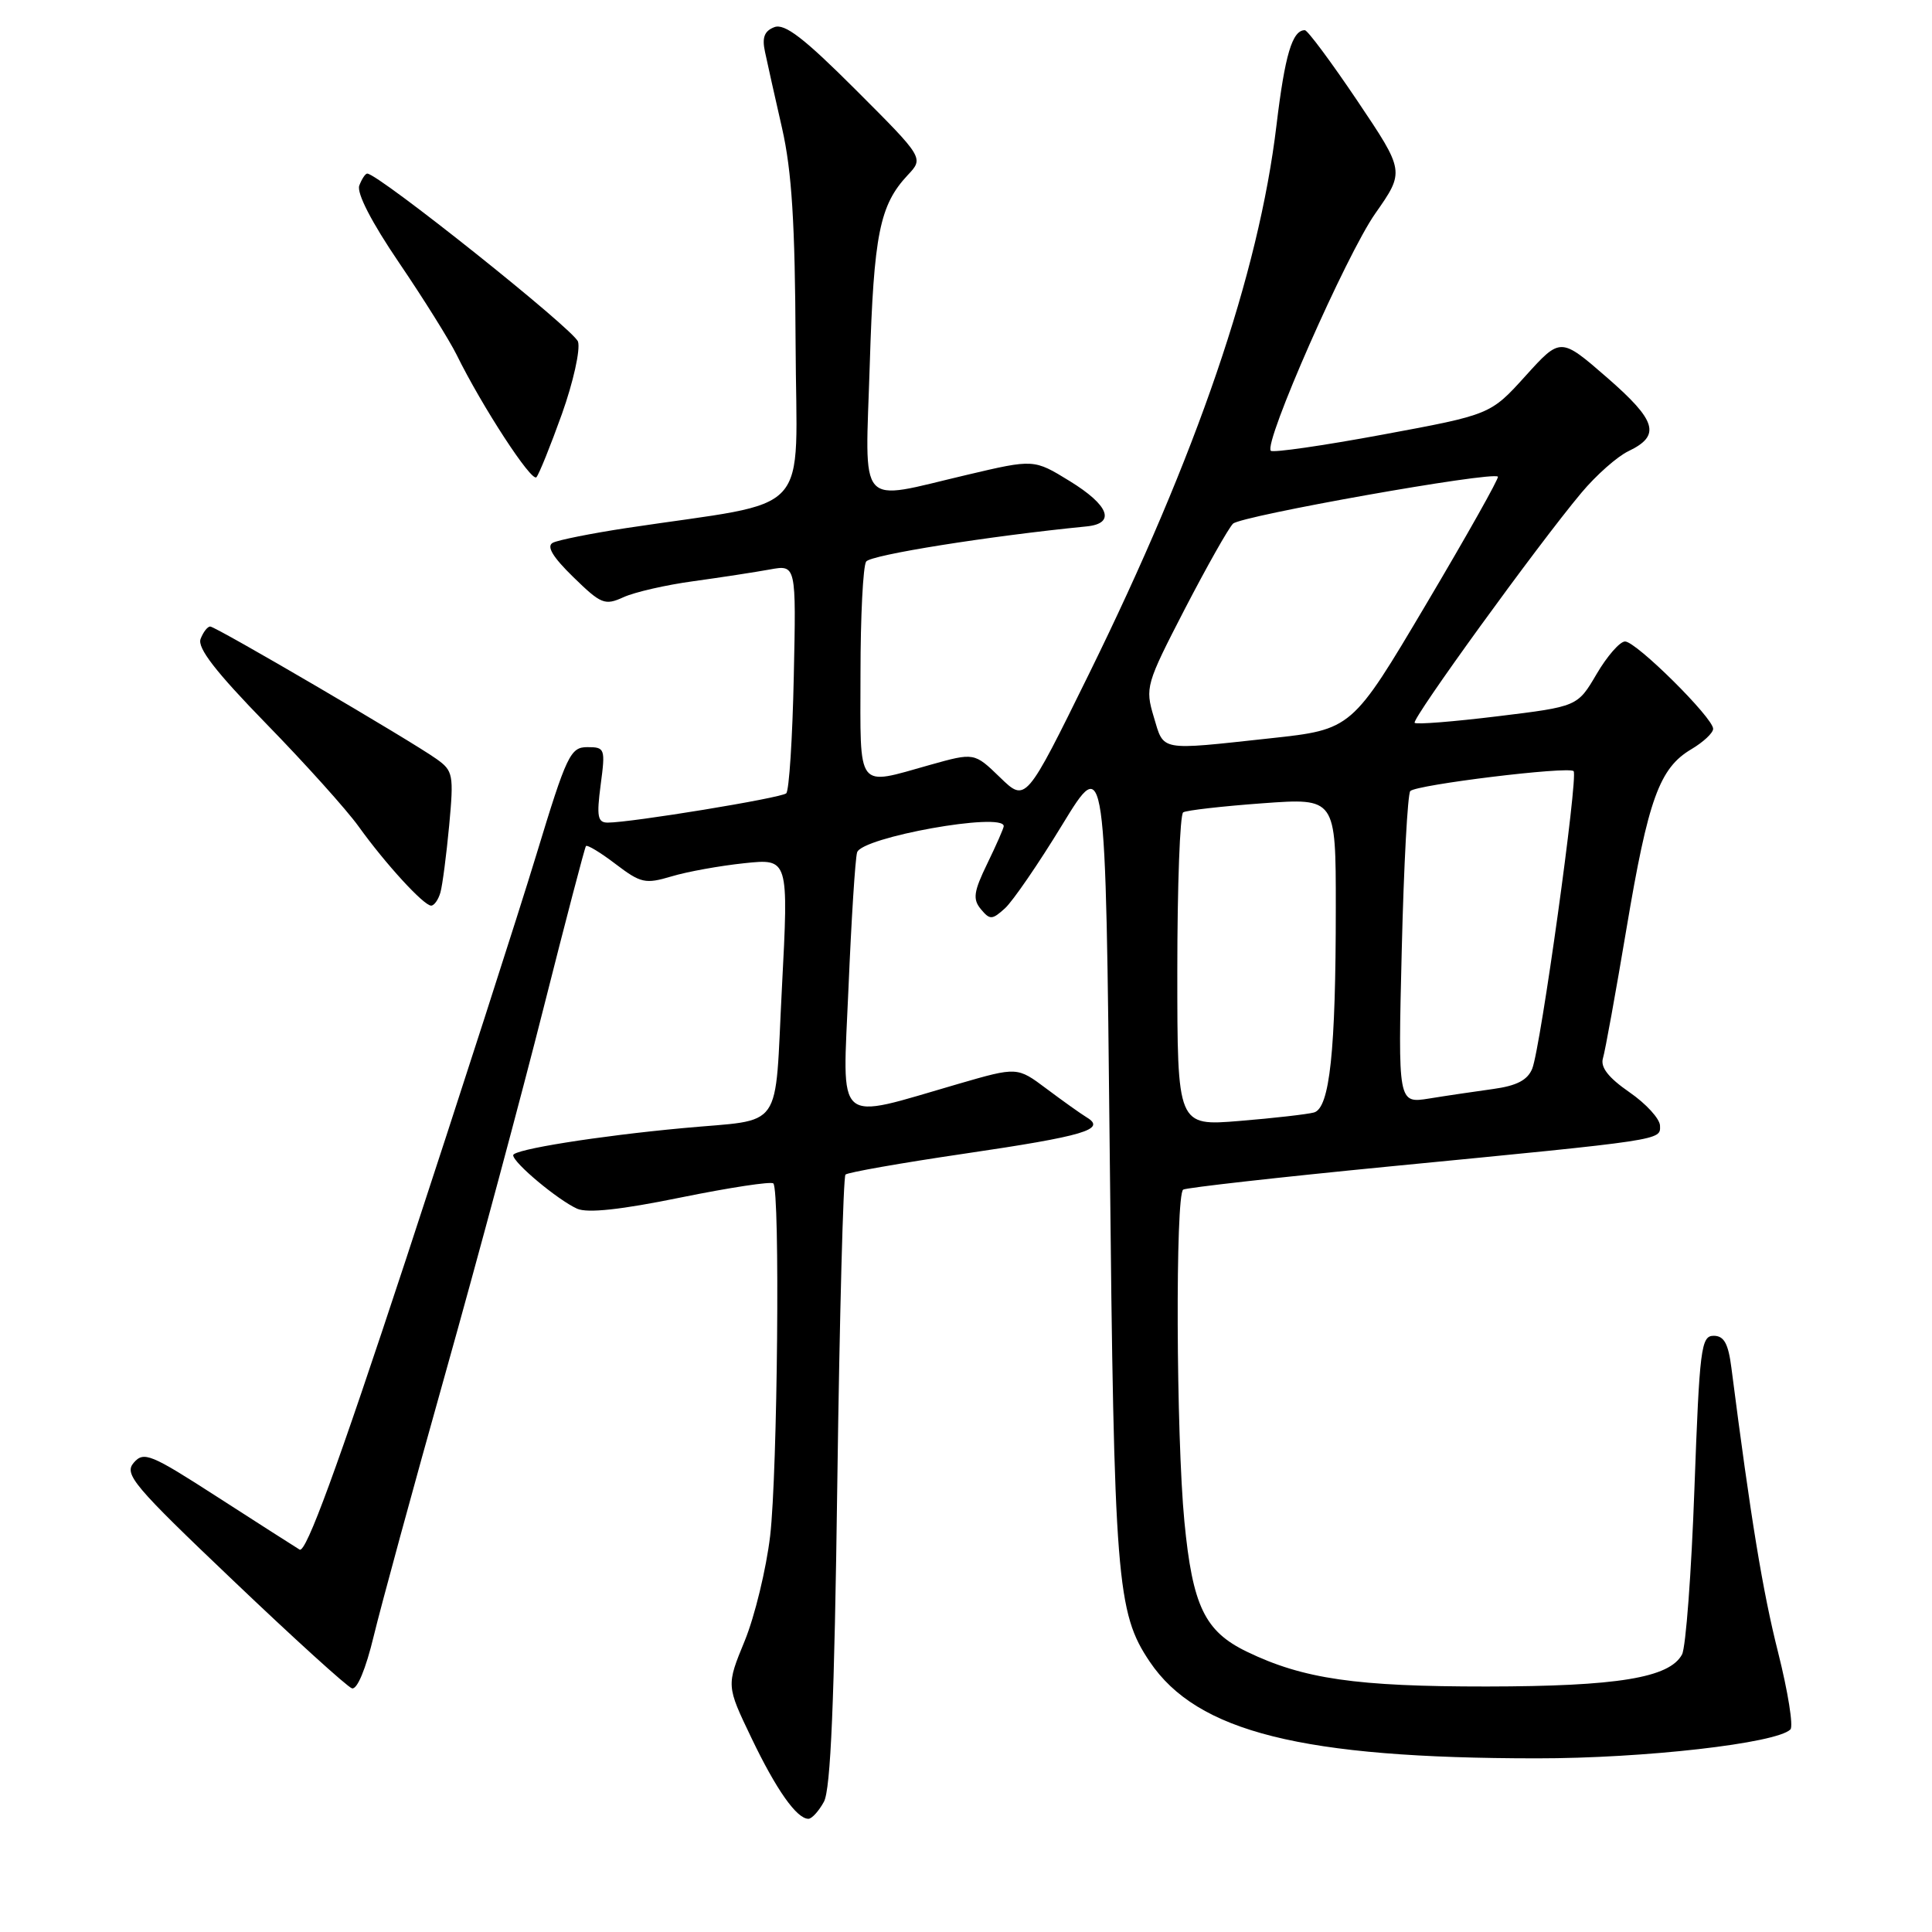 <?xml version="1.0" encoding="UTF-8" standalone="no"?>
<!DOCTYPE svg PUBLIC "-//W3C//DTD SVG 1.1//EN" "http://www.w3.org/Graphics/SVG/1.1/DTD/svg11.dtd" >
<svg xmlns="http://www.w3.org/2000/svg" xmlns:xlink="http://www.w3.org/1999/xlink" version="1.1" viewBox="0 0 256 256">
 <g >
 <path fill="currentColor"
d=" M 109.17 238.75 C 110.07 237.12 110.56 225.51 110.95 196.33 C 111.25 174.24 111.74 155.93 112.03 155.64 C 112.32 155.35 119.40 154.10 127.77 152.87 C 143.69 150.53 146.64 149.65 144.00 148.06 C 143.18 147.56 140.77 145.84 138.65 144.25 C 134.79 141.36 134.79 141.36 127.02 143.61 C 110.38 148.43 111.64 149.52 112.43 130.89 C 112.81 121.87 113.32 113.80 113.57 112.95 C 114.14 110.94 133.00 107.56 133.00 109.47 C 133.00 109.73 132.02 111.96 130.83 114.41 C 129.01 118.16 128.87 119.14 129.97 120.47 C 131.17 121.91 131.46 121.90 133.17 120.35 C 134.20 119.41 137.63 114.42 140.77 109.26 C 146.50 99.88 146.50 99.88 147.05 153.19 C 147.62 209.36 147.96 213.68 152.35 220.19 C 158.62 229.50 172.56 232.98 203.62 232.99 C 217.84 233.00 235.40 231.00 237.24 229.16 C 237.65 228.75 236.92 224.16 235.61 218.96 C 233.56 210.85 231.99 201.25 229.42 181.25 C 229.01 178.02 228.44 177.00 227.07 177.00 C 225.40 177.00 225.20 178.64 224.52 197.25 C 224.12 208.39 223.38 218.27 222.88 219.22 C 221.23 222.32 214.32 223.45 197.00 223.47 C 179.69 223.48 172.69 222.47 165.22 218.86 C 159.63 216.16 158.02 212.80 156.94 201.63 C 155.84 190.25 155.73 158.29 156.78 157.63 C 157.22 157.37 169.48 155.99 184.03 154.57 C 220.66 151.01 220.01 151.11 219.96 149.16 C 219.94 148.25 218.12 146.25 215.90 144.72 C 213.11 142.79 212.04 141.41 212.40 140.22 C 212.69 139.27 214.09 131.54 215.52 123.03 C 218.40 105.88 219.88 101.77 224.12 99.27 C 225.70 98.33 227.00 97.12 227.00 96.57 C 227.00 95.11 216.80 85.00 215.33 85.00 C 214.64 85.00 212.95 86.94 211.56 89.31 C 209.03 93.62 209.03 93.62 198.45 94.91 C 192.63 95.62 187.68 96.02 187.45 95.78 C 187.00 95.33 203.74 72.22 209.55 65.29 C 211.49 62.97 214.29 60.49 215.78 59.78 C 220.10 57.71 219.54 55.77 212.93 50.02 C 206.78 44.68 206.78 44.68 202.14 49.81 C 197.50 54.94 197.50 54.94 183.20 57.59 C 175.34 59.05 168.67 60.01 168.39 59.73 C 167.40 58.73 178.37 33.80 182.23 28.29 C 186.14 22.71 186.14 22.71 179.85 13.35 C 176.39 8.21 173.26 4.00 172.90 4.00 C 171.23 4.00 170.26 7.27 169.14 16.60 C 166.79 36.26 158.62 60.18 144.27 89.35 C 135.92 106.32 135.92 106.32 132.51 103.01 C 129.10 99.71 129.10 99.71 123.24 101.35 C 113.38 104.12 114.00 104.93 114.02 89.25 C 114.02 81.69 114.36 75.01 114.77 74.41 C 115.36 73.53 131.04 71.03 144.00 69.75 C 147.87 69.36 146.97 66.96 141.75 63.75 C 137.00 60.83 137.00 60.83 128.13 62.92 C 113.39 66.38 114.64 67.79 115.25 48.25 C 115.78 31.05 116.56 27.18 120.27 23.21 C 122.42 20.93 122.42 20.93 113.41 11.92 C 106.53 5.04 103.97 3.07 102.60 3.60 C 101.28 4.11 100.95 4.97 101.37 6.89 C 101.67 8.33 102.69 12.88 103.63 17.00 C 104.92 22.69 105.35 29.58 105.42 45.50 C 105.51 69.06 108.15 66.17 83.00 69.97 C 78.33 70.68 73.94 71.56 73.25 71.92 C 72.38 72.38 73.23 73.80 75.97 76.47 C 79.65 80.06 80.14 80.26 82.62 79.13 C 84.09 78.46 88.27 77.50 91.90 77.01 C 95.53 76.51 100.08 75.81 102.00 75.46 C 105.50 74.82 105.50 74.82 105.18 89.66 C 105.01 97.82 104.56 104.78 104.18 105.12 C 103.51 105.74 83.62 109.00 80.53 109.00 C 79.19 109.00 79.04 108.19 79.59 104.00 C 80.23 99.19 80.16 99.00 77.83 99.00 C 75.58 99.00 75.09 100.02 71.07 113.25 C 68.69 121.09 60.92 145.17 53.82 166.78 C 44.64 194.65 40.54 205.84 39.70 205.33 C 39.04 204.93 34.15 201.80 28.84 198.38 C 19.95 192.65 19.06 192.28 17.72 193.82 C 16.41 195.34 17.66 196.83 30.89 209.42 C 38.92 217.08 46.01 223.51 46.63 223.71 C 47.31 223.94 48.47 221.16 49.52 216.79 C 50.49 212.78 54.76 197.12 59.01 182.00 C 63.26 166.88 69.13 145.05 72.04 133.50 C 74.96 121.95 77.48 112.32 77.64 112.11 C 77.81 111.90 79.58 112.97 81.57 114.49 C 84.91 117.03 85.51 117.16 88.97 116.13 C 91.05 115.50 95.39 114.72 98.62 114.38 C 104.50 113.76 104.50 113.76 103.61 130.86 C 102.60 150.25 104.03 148.21 90.50 149.48 C 79.19 150.53 68.00 152.32 68.00 153.07 C 68.00 154.07 73.91 159.00 76.47 160.16 C 77.85 160.77 82.26 160.30 90.22 158.67 C 96.67 157.36 102.18 156.52 102.47 156.81 C 103.38 157.71 103.03 195.07 102.05 203.50 C 101.53 207.90 100.01 214.17 98.68 217.42 C 96.24 223.35 96.24 223.35 99.57 230.29 C 102.87 237.18 105.57 241.00 107.12 241.00 C 107.57 241.00 108.49 239.99 109.17 238.75 Z  M 58.36 118.25 C 58.63 117.29 59.15 113.29 59.52 109.36 C 60.14 102.65 60.04 102.13 57.84 100.57 C 54.45 98.15 28.62 83.03 27.86 83.02 C 27.50 83.01 26.93 83.75 26.58 84.66 C 26.12 85.85 28.58 89.02 35.29 95.91 C 40.43 101.18 45.93 107.30 47.51 109.50 C 51.07 114.46 56.15 120.00 57.13 120.00 C 57.53 120.00 58.09 119.21 58.36 118.25 Z  M 74.46 54.85 C 75.96 50.64 76.92 46.33 76.59 45.27 C 76.09 43.70 50.13 23.00 48.66 23.00 C 48.41 23.00 47.94 23.71 47.61 24.58 C 47.23 25.56 49.22 29.43 52.89 34.83 C 56.13 39.60 59.55 45.08 60.50 47.00 C 63.89 53.89 70.45 63.95 71.08 63.23 C 71.43 62.83 72.95 59.06 74.46 54.85 Z  M 156.00 128.66 C 156.00 117.36 156.35 107.90 156.78 107.64 C 157.21 107.37 161.94 106.83 167.28 106.44 C 177.00 105.73 177.00 105.73 177.00 120.22 C 177.00 139.30 176.20 146.82 174.11 147.41 C 173.22 147.65 168.79 148.16 164.25 148.53 C 156.00 149.21 156.00 149.21 156.00 128.66 Z  M 185.74 125.86 C 186.01 114.66 186.52 105.20 186.87 104.82 C 187.66 103.98 207.84 101.51 208.51 102.18 C 209.15 102.82 204.14 138.86 203.03 141.60 C 202.41 143.12 200.98 143.87 197.84 144.30 C 195.45 144.63 191.64 145.19 189.37 145.56 C 185.24 146.22 185.24 146.22 185.74 125.86 Z  M 152.88 94.99 C 151.72 91.11 151.85 90.66 156.97 80.74 C 159.89 75.11 162.77 70.00 163.38 69.39 C 164.44 68.35 197.78 62.42 198.48 63.16 C 198.65 63.35 194.37 70.96 188.96 80.08 C 179.13 96.66 179.13 96.66 168.31 97.83 C 153.45 99.44 154.26 99.59 152.88 94.99 Z "/>
</g>
</svg>
